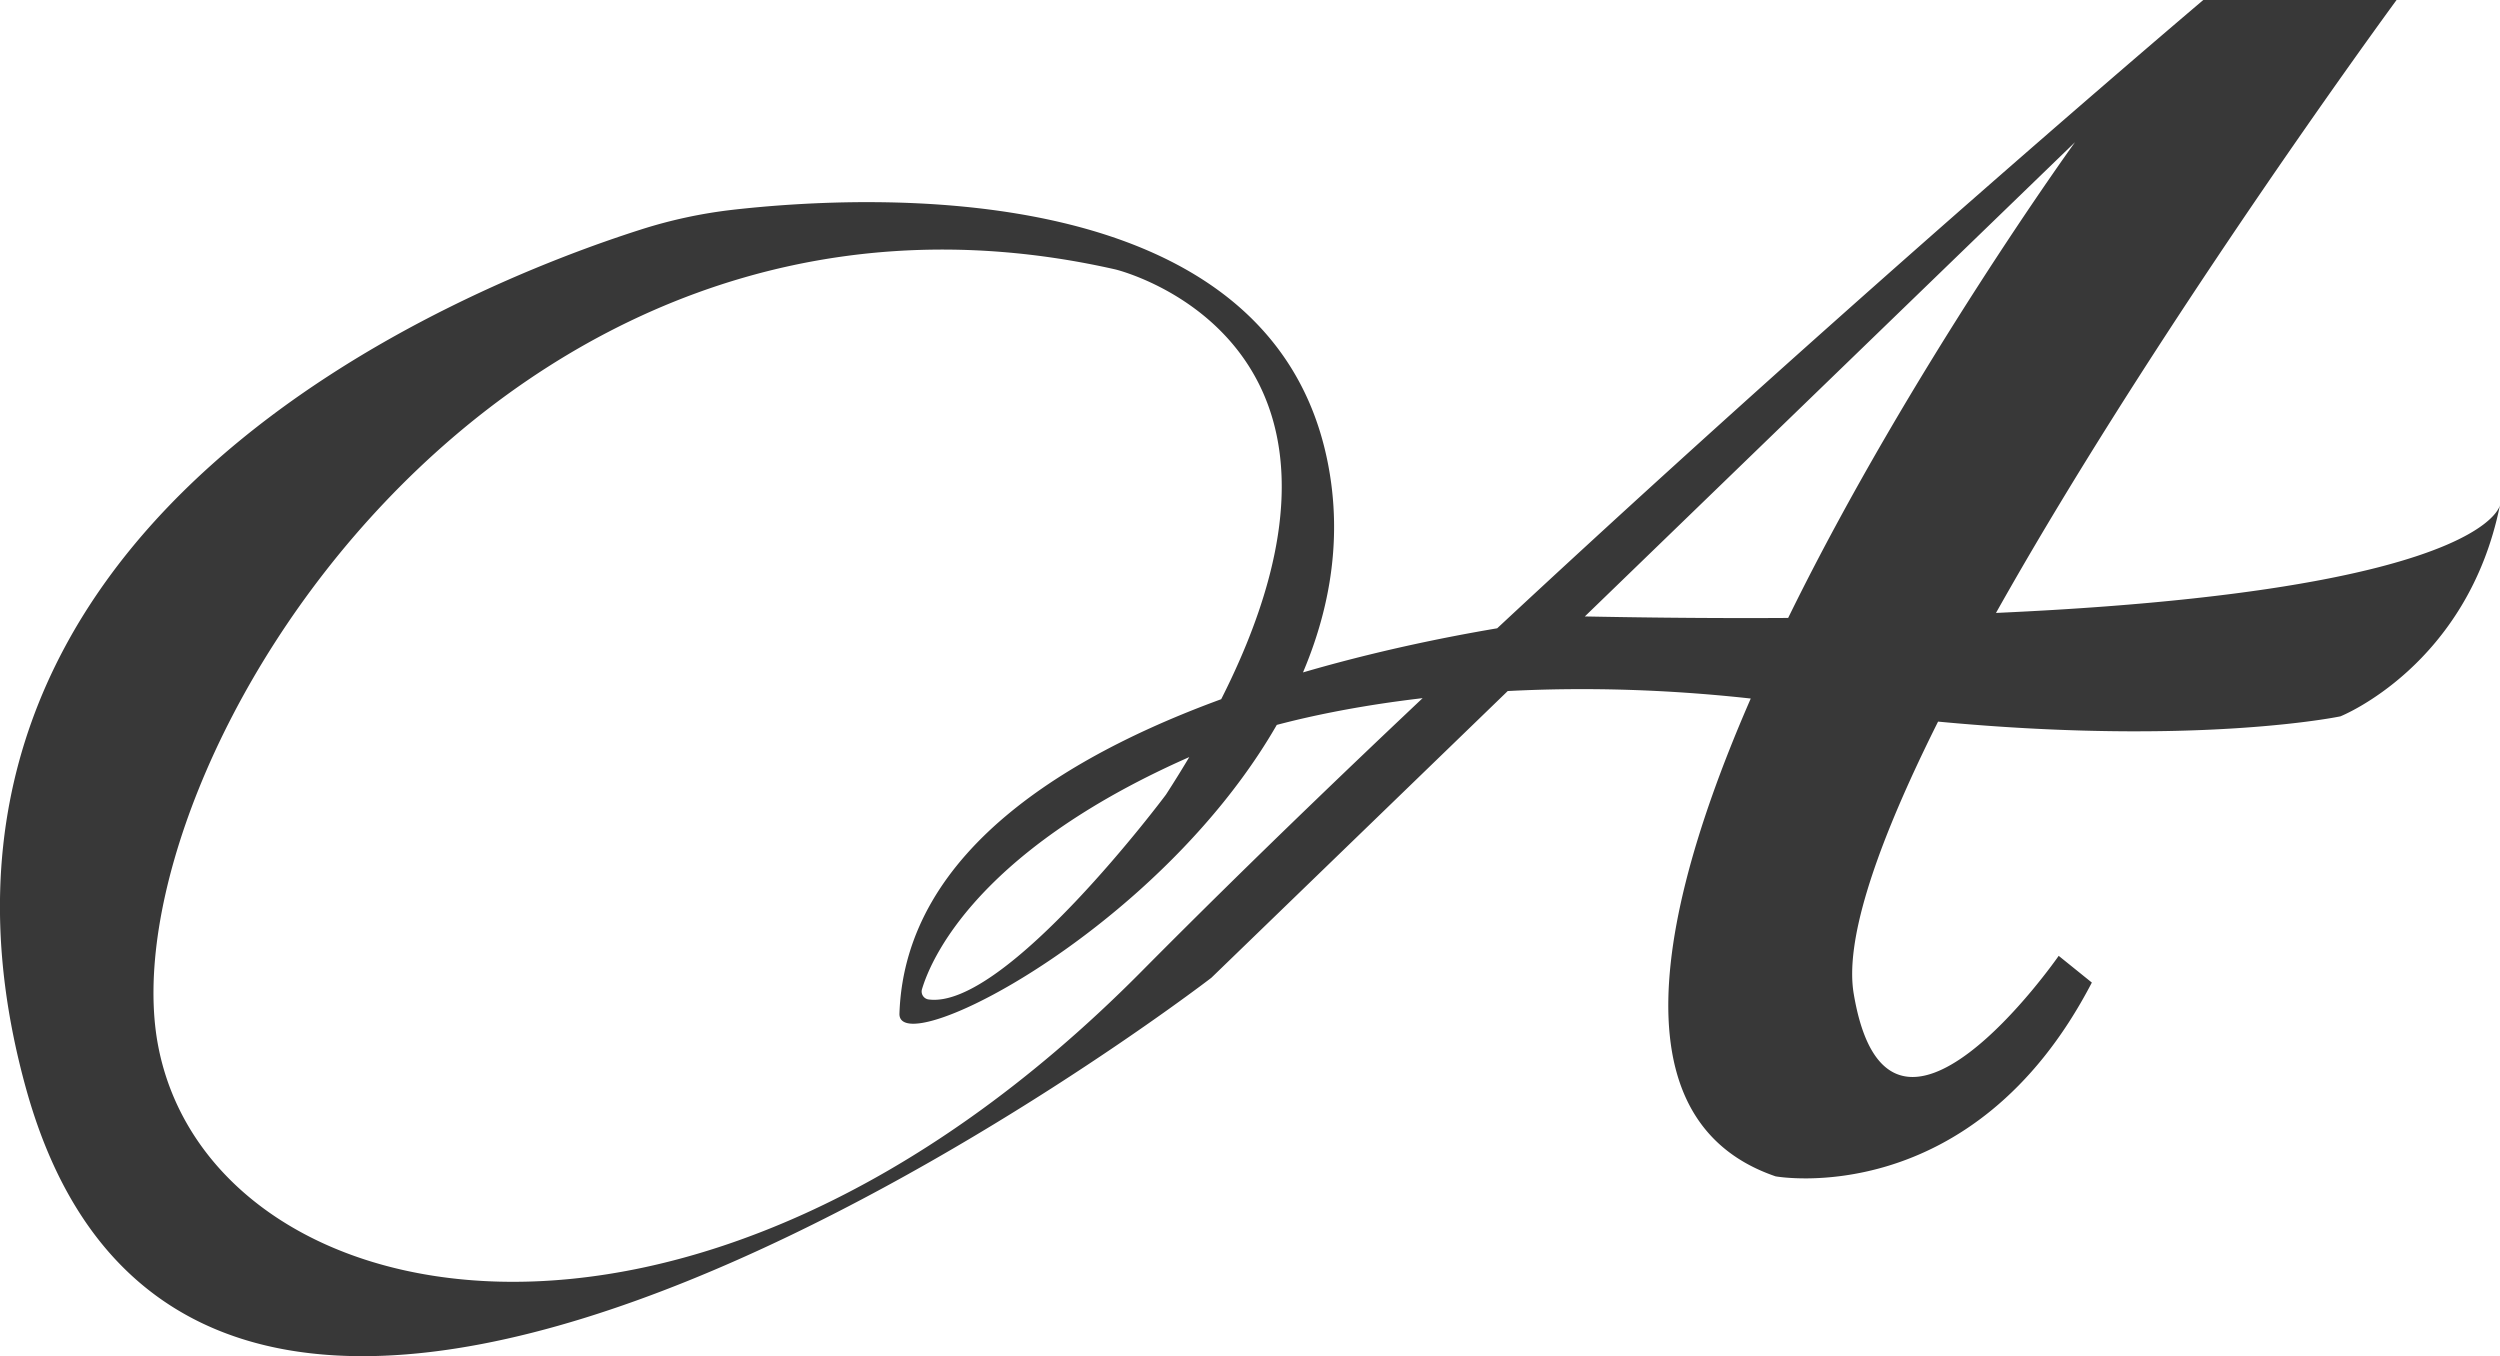 <svg xmlns="http://www.w3.org/2000/svg" viewBox="0 0 935.3 507.4"><defs><style>.cls-1{fill:#383838;}</style></defs><title>Asset 2</title><g id="Layer_2" data-name="Layer 2"><g id="Layer_2-2" data-name="Layer 2"><path class="cls-1" d="M770.2,357.6s-63.7,91.8-76.7,14.1S896.6,0,896.6,0H824.3S595.7,193.4,426.8,363.7,78.2,493.1,59.1,390.9,185.3,48.2,417.3,100.8c0,0,126.4,30.3,18.9,196.5,0,0-60.2,80.7-88.9,76.6a3,3,0,0,1-2.4-3.7c3.5-11.9,23.2-58.7,121-95.5,0,0,82.3-29.4,210.6-10.6S875.6,268,875.6,268s47.6-18.9,59.7-79.1c0,0-7.1,48.4-343.6,41.7,0,0-251,24.8-255.2,148.6-.8,25.3,187.2-79.3,159.9-207.8C473.8,65.2,325.1,72.7,274,78.5a180.8,180.8,0,0,0-34,7.3C175.6,106.3-49.1,194.3,9.7,407.1c68.4,247.6,443.5-41.3,443.5-41.3L776.3,53.2s-246.5,340.9-112,386.9c0,0,73.7,13.4,118.3-72.5Z"/></g></g></svg>